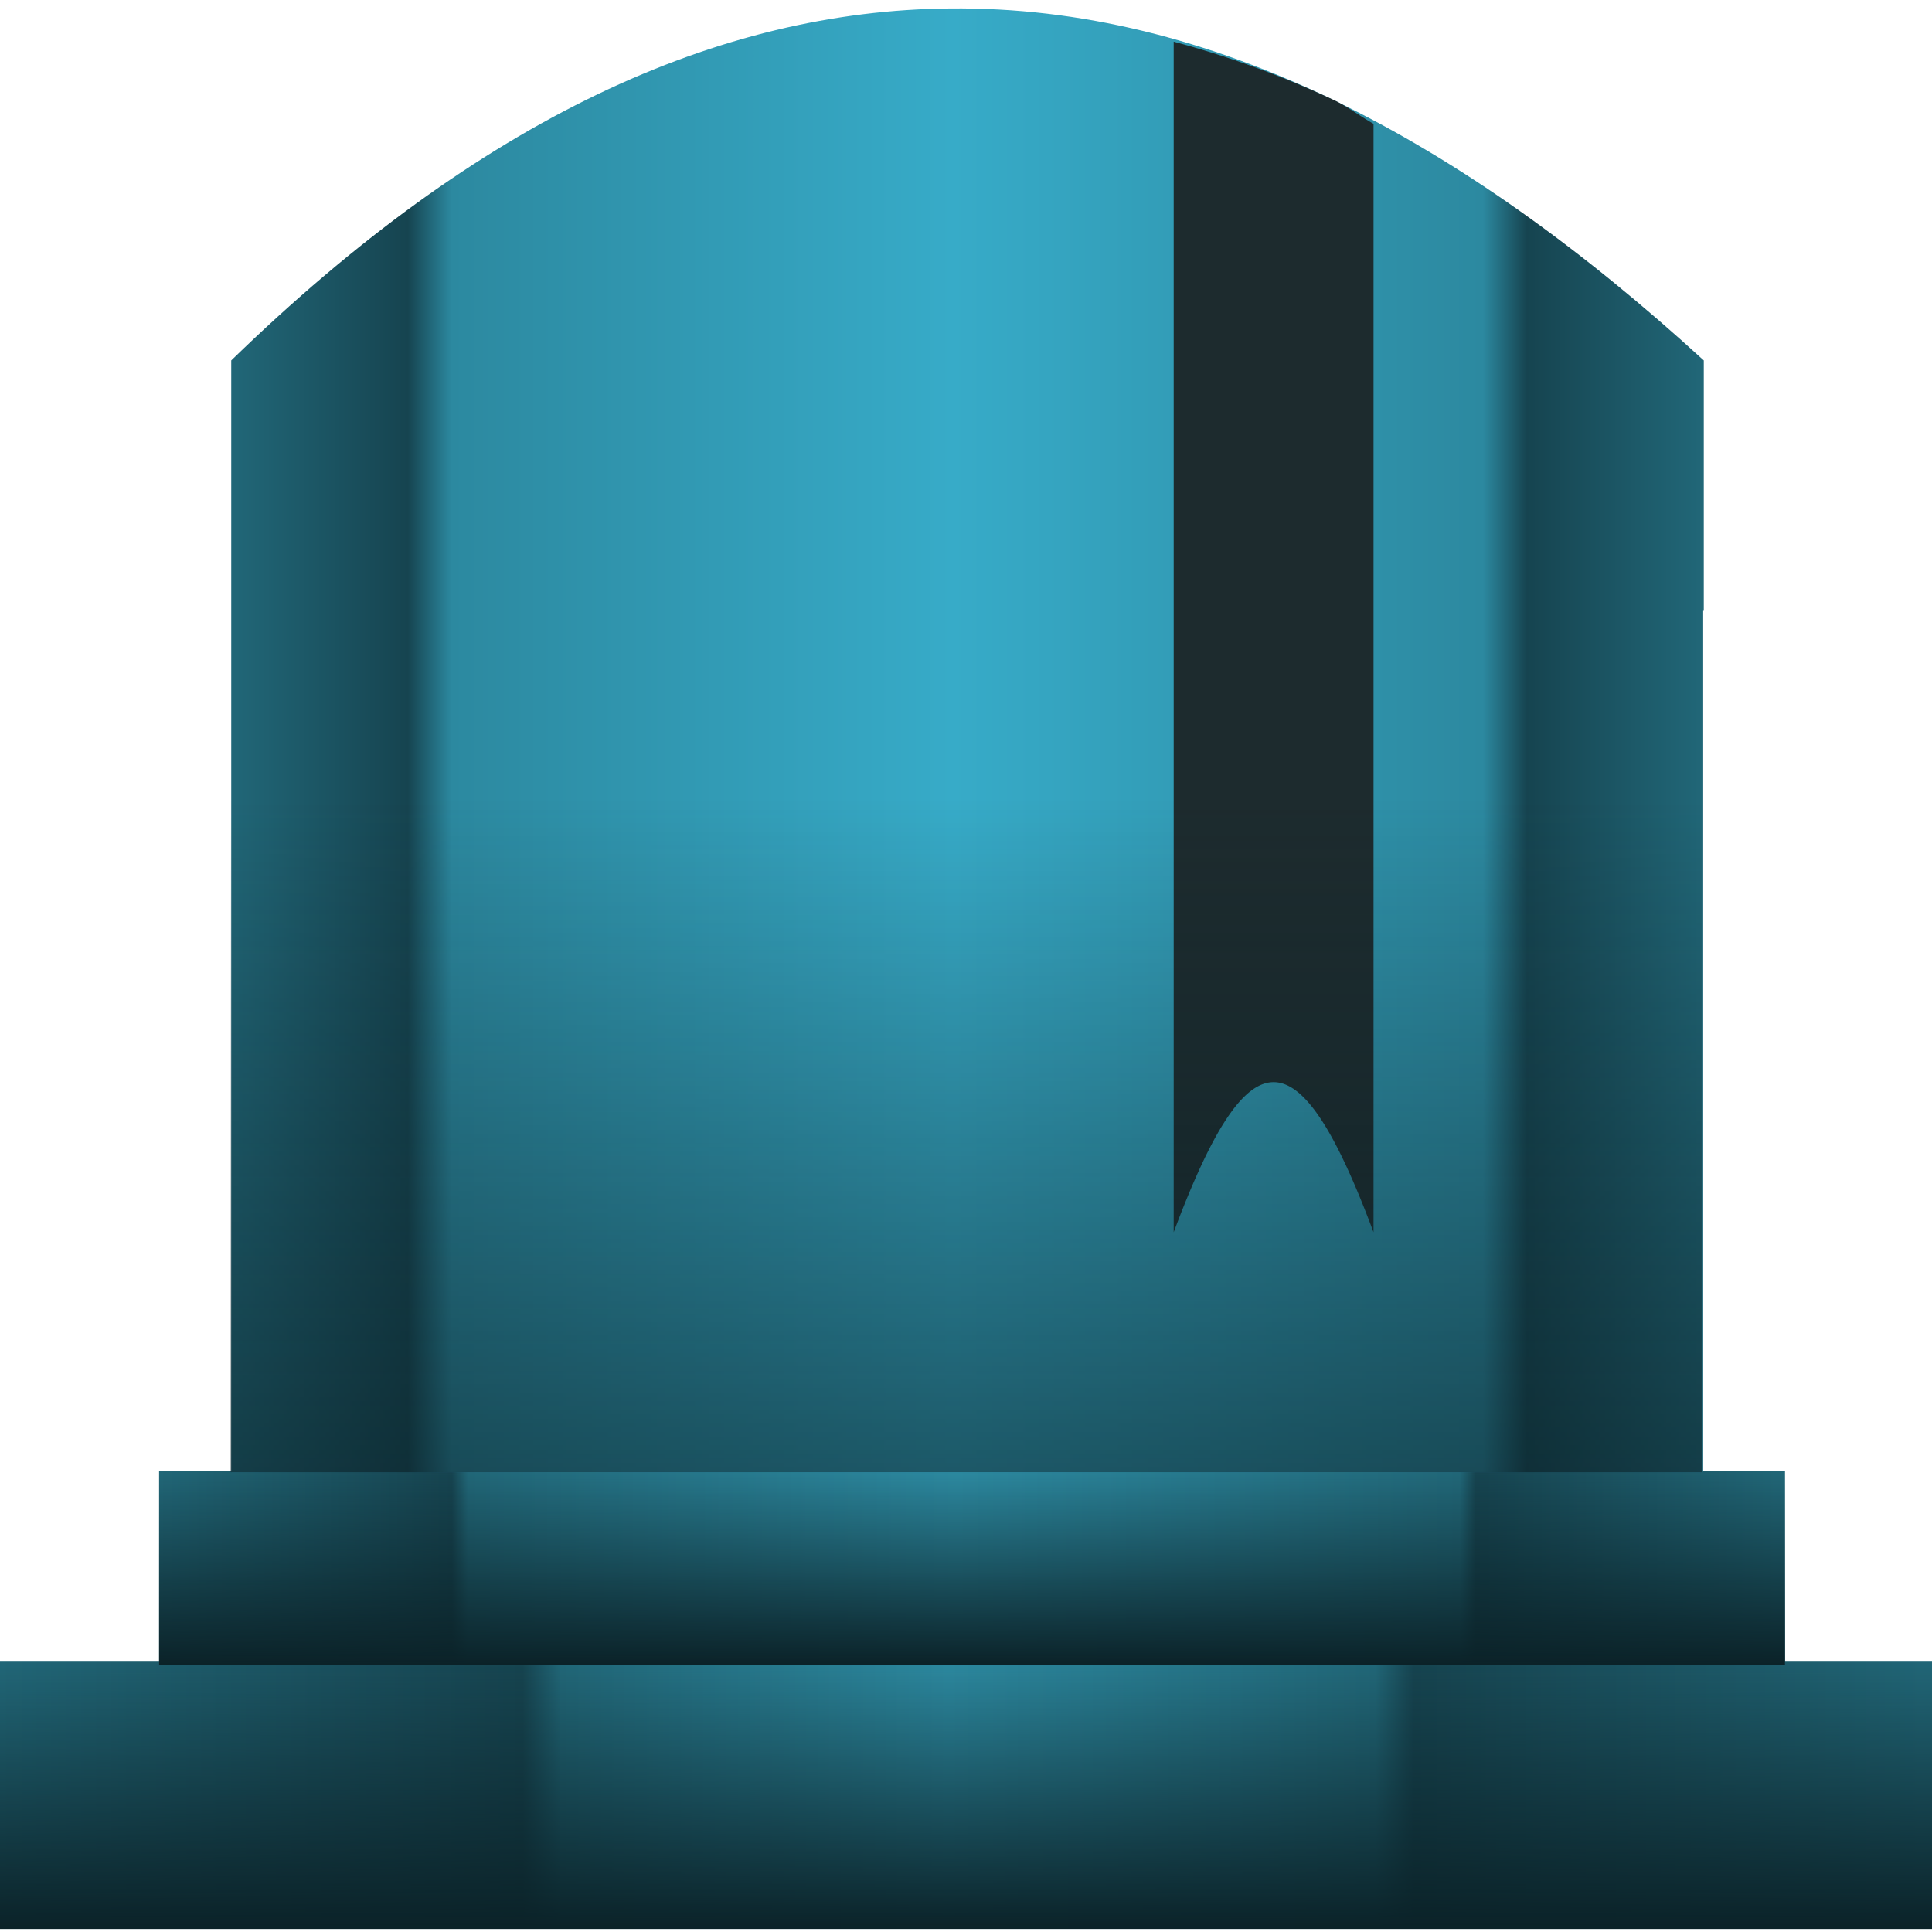 <?xml version="1.0" encoding="UTF-8" standalone="no"?>
<svg
   xmlns:dc="http://purl.org/dc/elements/1.1/"
   xmlns:cc="http://creativecommons.org/ns#"
   xmlns:rdf="http://www.w3.org/1999/02/22-rdf-syntax-ns#"
   xmlns:svg="http://www.w3.org/2000/svg"
   xmlns="http://www.w3.org/2000/svg"
   xmlns:xlink="http://www.w3.org/1999/xlink"
   xmlns:sodipodi="http://sodipodi.sourceforge.net/DTD/sodipodi-0.dtd"
   xmlns:inkscape="http://www.inkscape.org/namespaces/inkscape"
   width="64"
   height="64"
   version="1"
   id="svg84"
   sodipodi:docname="folder-bookmark.svg"
   inkscape:version="0.92.4 (5da689c313, 2019-01-14)">
  <sodipodi:namedview
     pagecolor="#ffffff"
     bordercolor="#666666"
     borderopacity="1"
     objecttolerance="10"
     gridtolerance="10"
     guidetolerance="10"
     inkscape:pageopacity="0"
     inkscape:pageshadow="2"
     inkscape:window-width="1112"
     inkscape:window-height="480"
     id="namedview86"
     showgrid="false"
     inkscape:zoom="3.6875"
     inkscape:cx="2.8474576"
     inkscape:cy="32"
     inkscape:window-x="0"
     inkscape:window-y="25"
     inkscape:window-maximized="0"
     inkscape:current-layer="svg84" />
  <defs
     id="defs68">
    <linearGradient
       id="e">
      <stop
         offset="0"
         stop-color="#0b2228"
         id="stop2" />
      <stop
         offset="1"
         stop-color="#0b2228"
         stop-opacity="0"
         id="stop4" />
    </linearGradient>
    <linearGradient
       id="d">
      <stop
         offset="0"
         stop-color="#0b2228"
         id="stop7" />
      <stop
         offset="1"
         stop-color="#0b2228"
         stop-opacity="0"
         id="stop9" />
    </linearGradient>
    <linearGradient
       id="b">
      <stop
         offset="0"
         stop-color="#216778"
         id="stop12" />
      <stop
         offset=".27"
         stop-color="#164450"
         id="stop14" />
      <stop
         offset=".29"
         stop-color="#216778"
         id="stop16" />
      <stop
         offset=".49"
         stop-color="#2c89a0"
         id="stop18" />
      <stop
         offset=".71"
         stop-color="#216778"
         id="stop20" />
      <stop
         offset=".73"
         stop-color="#164450"
         id="stop22" />
      <stop
         offset="1"
         stop-color="#216778"
         id="stop24" />
    </linearGradient>
    <linearGradient
       id="a">
      <stop
         offset="0"
         stop-color="#216778"
         id="stop27" />
      <stop
         offset=".18"
         stop-color="#164450"
         id="stop29" />
      <stop
         offset=".19"
         stop-color="#216778"
         id="stop31" />
      <stop
         offset=".49"
         stop-color="#2c89a0"
         id="stop33" />
      <stop
         offset=".8"
         stop-color="#216778"
         id="stop35" />
      <stop
         offset=".81"
         stop-color="#164450"
         id="stop37" />
      <stop
         offset="1"
         stop-color="#216778"
         id="stop39" />
    </linearGradient>
    <linearGradient
       id="f">
      <stop
         offset="0"
         stop-color="#0b2228"
         id="stop42" />
      <stop
         offset="1"
         stop-color="#0b2228"
         stop-opacity="0"
         id="stop44" />
    </linearGradient>
    <linearGradient
       id="c">
      <stop
         offset="0"
         stop-color="#216778"
         id="stop47" />
      <stop
         offset=".12"
         stop-color="#164450"
         id="stop49" />
      <stop
         offset=".15"
         stop-color="#2c89a0"
         id="stop51" />
      <stop
         offset=".49"
         stop-color="#37abc8"
         id="stop53" />
      <stop
         offset=".85"
         stop-color="#2c89a0"
         id="stop55" />
      <stop
         offset=".88"
         stop-color="#164450"
         id="stop57" />
      <stop
         offset="1"
         stop-color="#216778"
         id="stop59" />
    </linearGradient>
    <linearGradient
       xlink:href="#a"
       id="h"
       x1="5.27"
       y1="51.93"
       x2="59.12"
       y2="51.93"
       gradientUnits="userSpaceOnUse" />
    <linearGradient
       xlink:href="#b"
       id="g"
       x1="-.04"
       y1="59.46"
       x2="64.18"
       y2="59.46"
       gradientUnits="userSpaceOnUse" />
    <linearGradient
       xlink:href="#c"
       id="i"
       x1="7.65"
       y1="24.52"
       x2="56.44"
       y2="24.52"
       gradientUnits="userSpaceOnUse" />
    <linearGradient
       xlink:href="#d"
       id="l"
       x1="13.48"
       y1="63.47"
       x2="13.48"
       y2="26.47"
       gradientUnits="userSpaceOnUse" />
    <linearGradient
       xlink:href="#e"
       id="j"
       x1="5.27"
       y1="55.14"
       x2="5.27"
       y2="48.73"
       gradientUnits="userSpaceOnUse" />
    <linearGradient
       xlink:href="#f"
       id="k"
       x1="-.04"
       y1="63.9"
       x2="-.04"
       y2="55.02"
       gradientUnits="userSpaceOnUse" />
  </defs>
  <path
     d="M -0.04,55.02 H 64.18 V 63.9 H -0.04 Z"
     id="path70"
     style="fill:url(#g)"
     inkscape:connector-curvature="0" />
  <path
     d="m 5.27,48.73 h 53.86 v 6.42 H 5.27 Z"
     id="path72"
     style="fill:url(#h)"
     inkscape:connector-curvature="0" />
  <path
     d="M 31.46,0.28 C 23.83,0.35 15.93,3.9 7.66,11.94 V 48.77 H 56.42 V 20.21 h 0.02 V 11.94 C 48.4,4.58 40.11,0.19 31.46,0.28 Z"
     id="path74"
     style="fill:url(#i)"
     inkscape:connector-curvature="0" />
  <path
     d="m 5.27,48.73 h 53.86 v 6.42 H 5.27 Z"
     id="path76"
     style="fill:url(#j)"
     inkscape:connector-curvature="0" />
  <path
     d="M -0.04,55.02 H 64.18 V 63.9 H -0.04 Z"
     id="path78"
     style="fill:url(#k)"
     inkscape:connector-curvature="0" />
  <path
     d="M 45.5,4.1 C 45.07,3.86 44.64,3.53 44.2,3.32 A 31.9,31.9 0 0 0 38.88,1.38 v 39.44 c 2.48,-6.63 4.14,-6.63 6.62,0 z"
     id="path80"
     inkscape:connector-curvature="0"
     style="fill:#1d2b2e" />
  <path
     d="M 31.44,0.28 C 23.8,0.35 15.9,3.9 7.64,11.94 V 48.77 H 56.39 V 20.21 h 0.03 V 11.94 C 48.37,4.58 40.09,0.19 31.44,0.28 Z"
     id="path82"
     style="fill:url(#l)"
     inkscape:connector-curvature="0" />
</svg>
